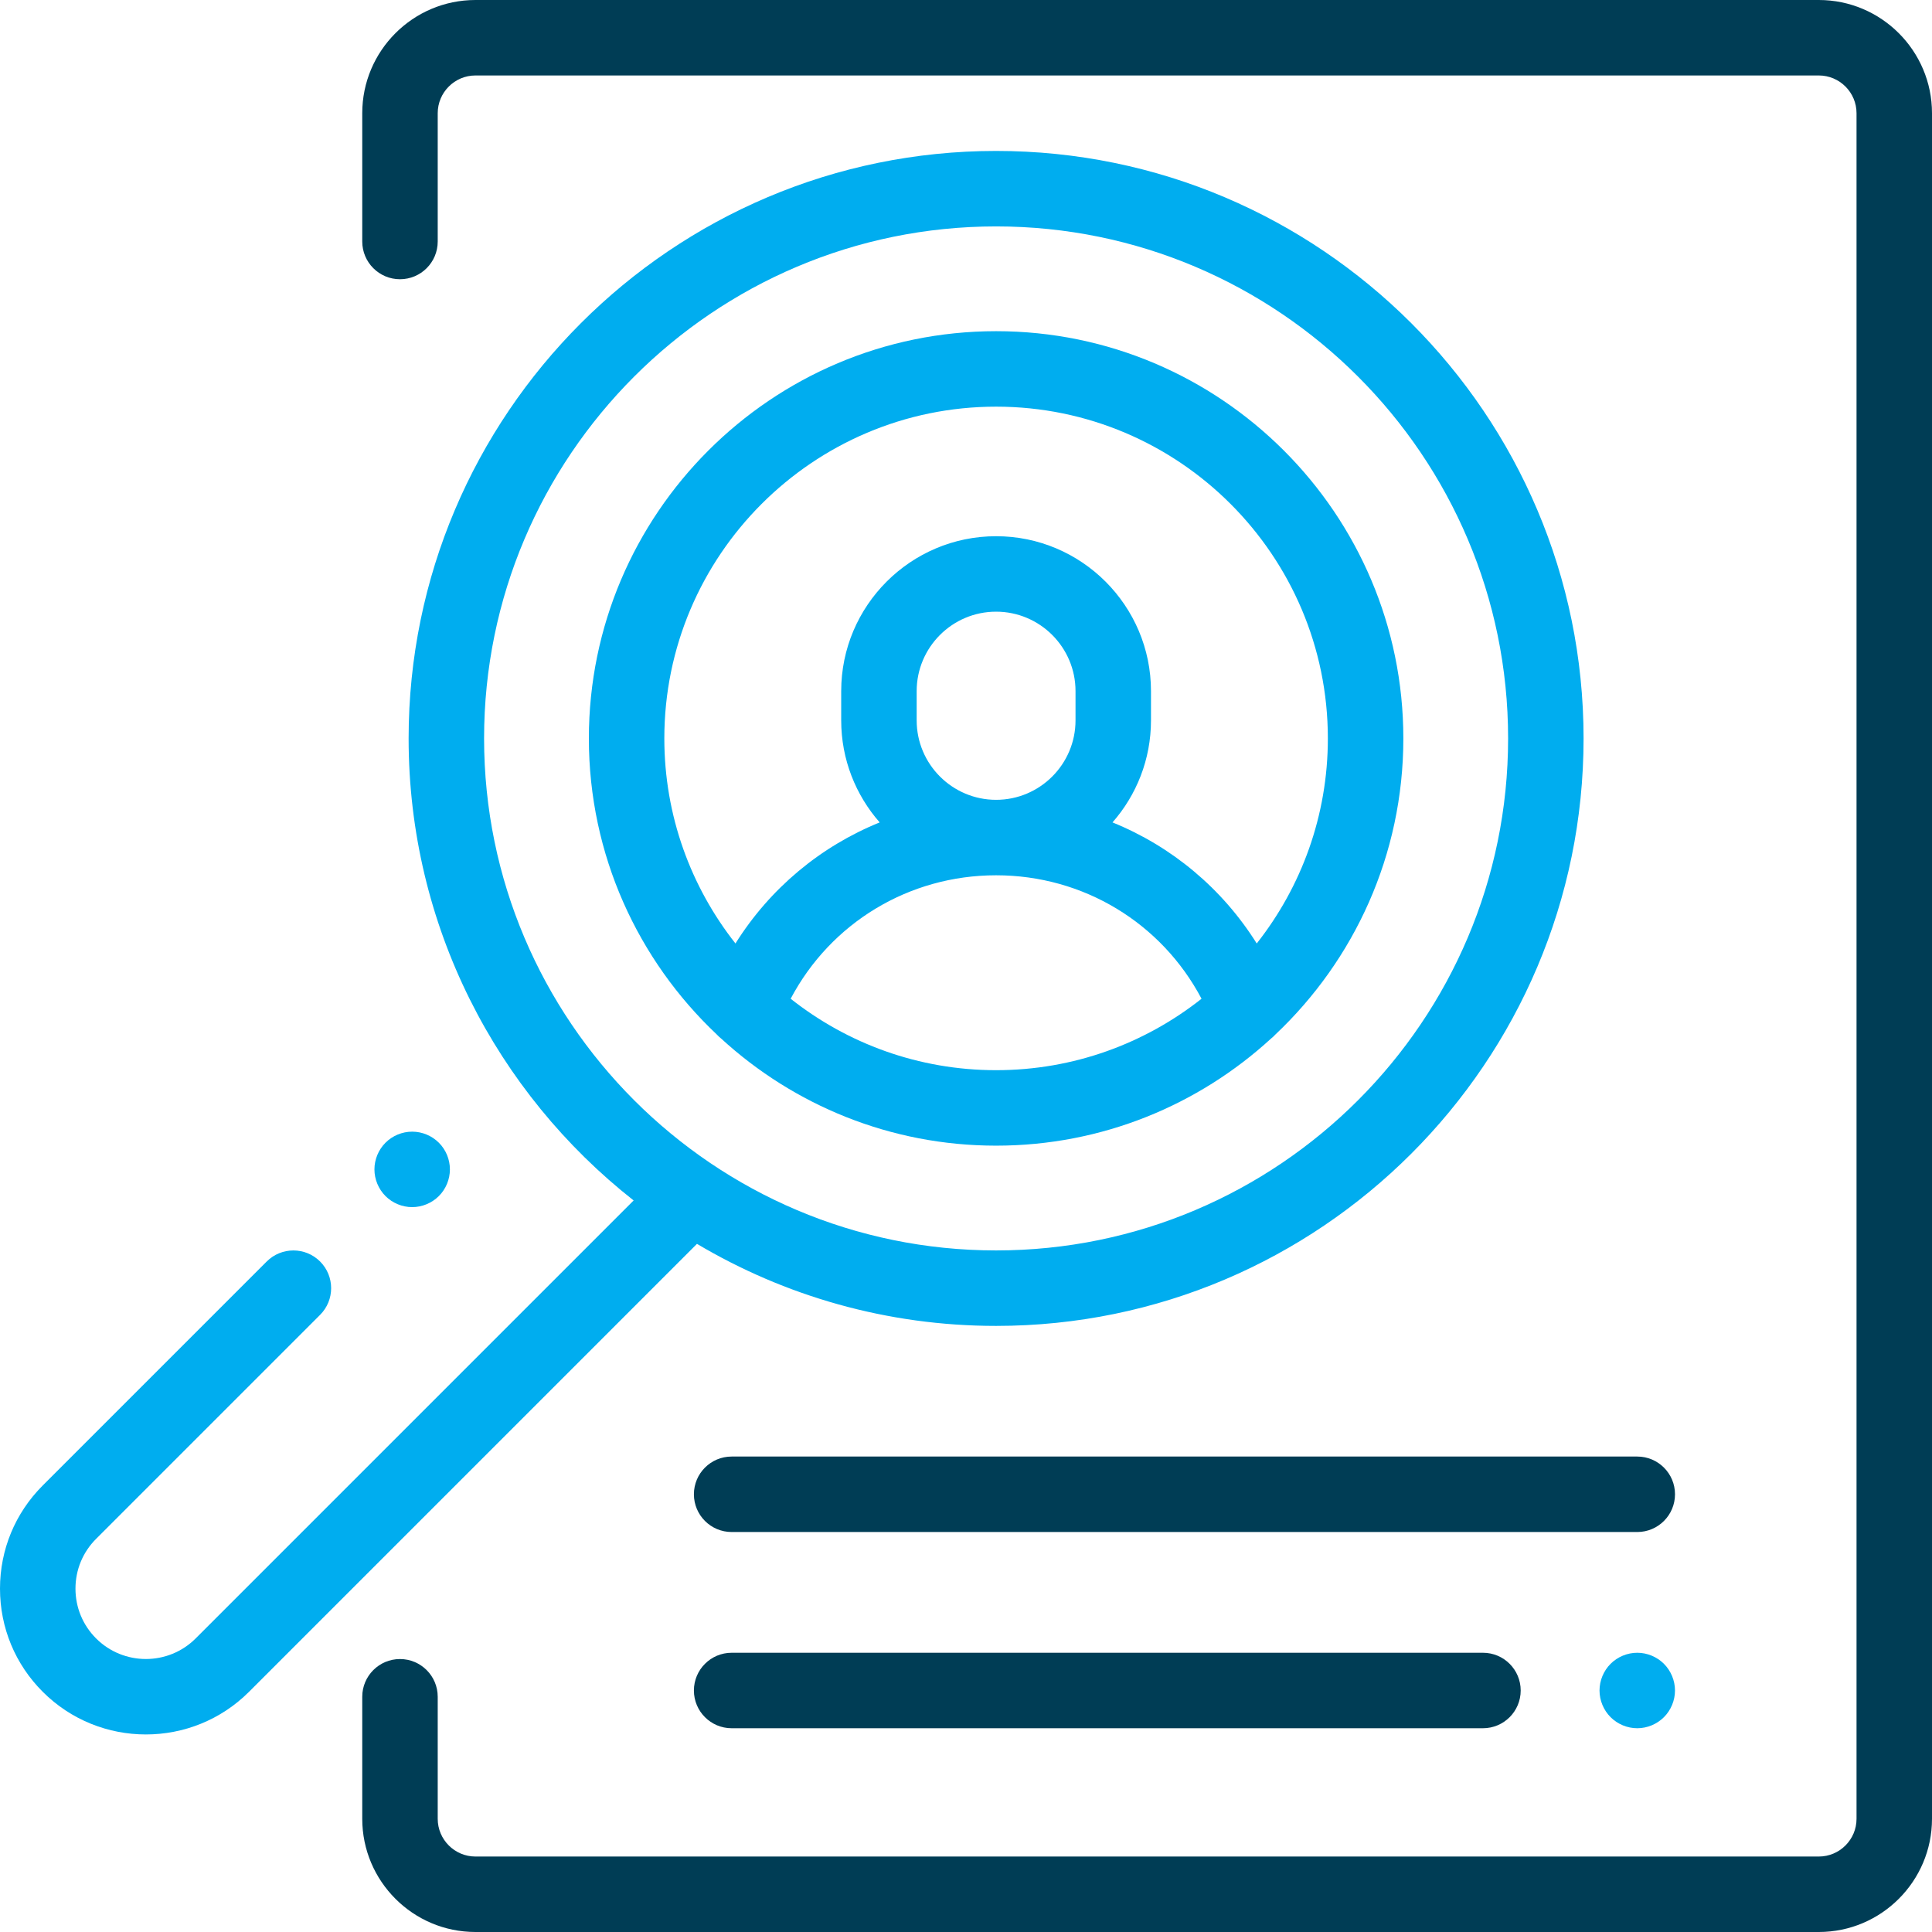<?xml version="1.0" encoding="utf-8"?>
<!-- Generator: Adobe Illustrator 15.1.0, SVG Export Plug-In . SVG Version: 6.00 Build 0)  -->
<!DOCTYPE svg PUBLIC "-//W3C//DTD SVG 1.1//EN" "http://www.w3.org/Graphics/SVG/1.1/DTD/svg11.dtd">
<svg version="1.1" id="Capa_1" xmlns="http://www.w3.org/2000/svg" xmlns:xlink="http://www.w3.org/1999/xlink" x="0px" y="0px"
	 width="512px" height="512px" viewBox="0 0 512 512" enable-background="new 0 0 512 512" xml:space="preserve">
<g>
	<path fill="#003D55" d="M482,0H126c-16.542,0-30,13.458-30,30v34c0,5.522,4.477,10,10,10s10-4.478,10-10V30c0-5.514,4.486-10,10-10
		h356c5.514,0,10,4.486,10,10v452c0,5.514-4.486,10-10,10H126c-5.514,0-10-4.486-10-10v-32.335c0-5.522-4.477-10-10-10
		s-10,4.478-10,10V482c0,16.542,13.458,30,30,30h356c16.542,0,30-13.458,30-30V30C512,13.458,498.542,0,482,0z"/>
</g>
<g>
	<path fill="#003D55" d="M433.893,386h-240c-5.523,0-10,4.479-10,10c0,5.522,4.477,10,10,10h240c5.523,0,10-4.478,10-10
		C443.893,390.479,439.416,386,433.893,386z"/>
</g>
<g>
	<path fill="#00ADEF" d="M440.96,440.93c-1.86-1.86-4.43-2.93-7.07-2.93c-2.63,0-5.21,1.069-7.069,2.93
		c-1.86,1.861-2.931,4.44-2.931,7.07s1.07,5.21,2.931,7.069c1.859,1.859,4.439,2.931,7.069,2.931c2.641,0,5.21-1.07,7.07-2.931
		c1.86-1.859,2.93-4.439,2.93-7.069S442.82,442.79,440.96,440.93z"/>
</g>
<g>
	<path fill="#003D55" d="M393,438H193.893c-5.523,0-10,4.478-10,10s4.477,10,10,10H393c5.523,0,10-4.478,10-10S398.523,438,393,438z
		"/>
</g>
<g>
	<path fill="#00ADEF" d="M263.977,87.767c-59.508,0-107.921,48.414-107.921,107.923c-0.002,30.888,13.046,58.784,33.915,78.475
		c0.355,0.385,0.737,0.747,1.155,1.075c19.212,17.609,44.797,28.371,72.852,28.371c28.054,0,53.638-10.764,72.851-28.371
		c0.418-0.328,0.8-0.691,1.155-1.075c20.868-19.691,33.917-47.587,33.917-78.475C371.899,136.181,323.485,87.767,263.977,87.767z
		 M263.977,283.611c-20.543,0-39.46-7.084-54.444-18.934c10.616-20.082,31.301-32.717,54.444-32.717
		c23.143,0,43.827,12.635,54.443,32.717C303.436,276.527,284.52,283.611,263.977,283.611z M242.927,190.913v-7.763
		c0-11.606,9.442-21.049,21.048-21.049c11.606,0,21.049,9.442,21.049,21.049v7.763c0,11.605-9.442,21.048-21.049,21.048
		C252.369,211.961,242.927,202.519,242.927,190.913z M333.047,250.031c-9.153-14.599-22.546-25.733-38.221-32.084
		c6.341-7.227,10.197-16.687,10.197-27.033v-7.763c0-22.635-18.414-41.049-41.047-41.049c-22.635,0-41.049,18.414-41.049,41.049
		v7.763c0,10.347,3.857,19.806,10.198,27.033c-15.675,6.352-29.068,17.485-38.221,32.084
		c-11.801-14.967-18.851-33.846-18.851-54.341c-0.001-48.481,39.441-87.923,87.922-87.923c48.479,0,87.922,39.442,87.922,87.923
		C351.898,216.185,344.848,235.064,333.047,250.031z"/>
</g>
<g>
	<path fill="#00ADEF" d="M263.977,40c-85.848,0-155.689,69.842-155.689,155.689c0,49.633,23.346,93.917,59.633,122.445
		L51.854,434.199c-7.275,7.274-19.113,7.274-26.389,0c-3.524-3.524-5.465-8.21-5.465-13.194c0-4.983,1.941-9.67,5.466-13.194
		l59.36-59.359c3.905-3.905,3.905-10.237,0-14.143c-3.905-3.904-10.237-3.904-14.142,0l-59.359,59.359
		C4.021,400.97,0,410.679,0,421.005s4.021,20.035,11.323,27.337c7.537,7.536,17.437,11.306,27.337,11.306
		c9.9,0,19.8-3.77,27.337-11.306l118.707-118.707c23.234,13.803,50.341,21.744,79.272,21.744
		c85.848,0,155.688-69.842,155.688-155.689S349.823,40,263.977,40z M263.977,331.378c-74.819,0-135.69-60.869-135.69-135.689
		C128.286,120.87,189.156,60,263.977,60c74.819,0,135.688,60.87,135.688,135.689S338.795,331.378,263.977,331.378z"/>
</g>
<g>
	<path fill="#00ADEF" d="M116.3,302.831c-1.86-1.86-4.43-2.931-7.07-2.931c-2.63,0-5.21,1.07-7.07,2.931
		c-1.86,1.858-2.93,4.438-2.93,7.069s1.07,5.209,2.93,7.07c1.86,1.859,4.44,2.93,7.07,2.93c2.64-0.002,5.21-1.07,7.07-2.93
		c1.87-1.861,2.93-4.439,2.93-7.07S118.17,304.689,116.3,302.831z"/>
</g>
</svg>
